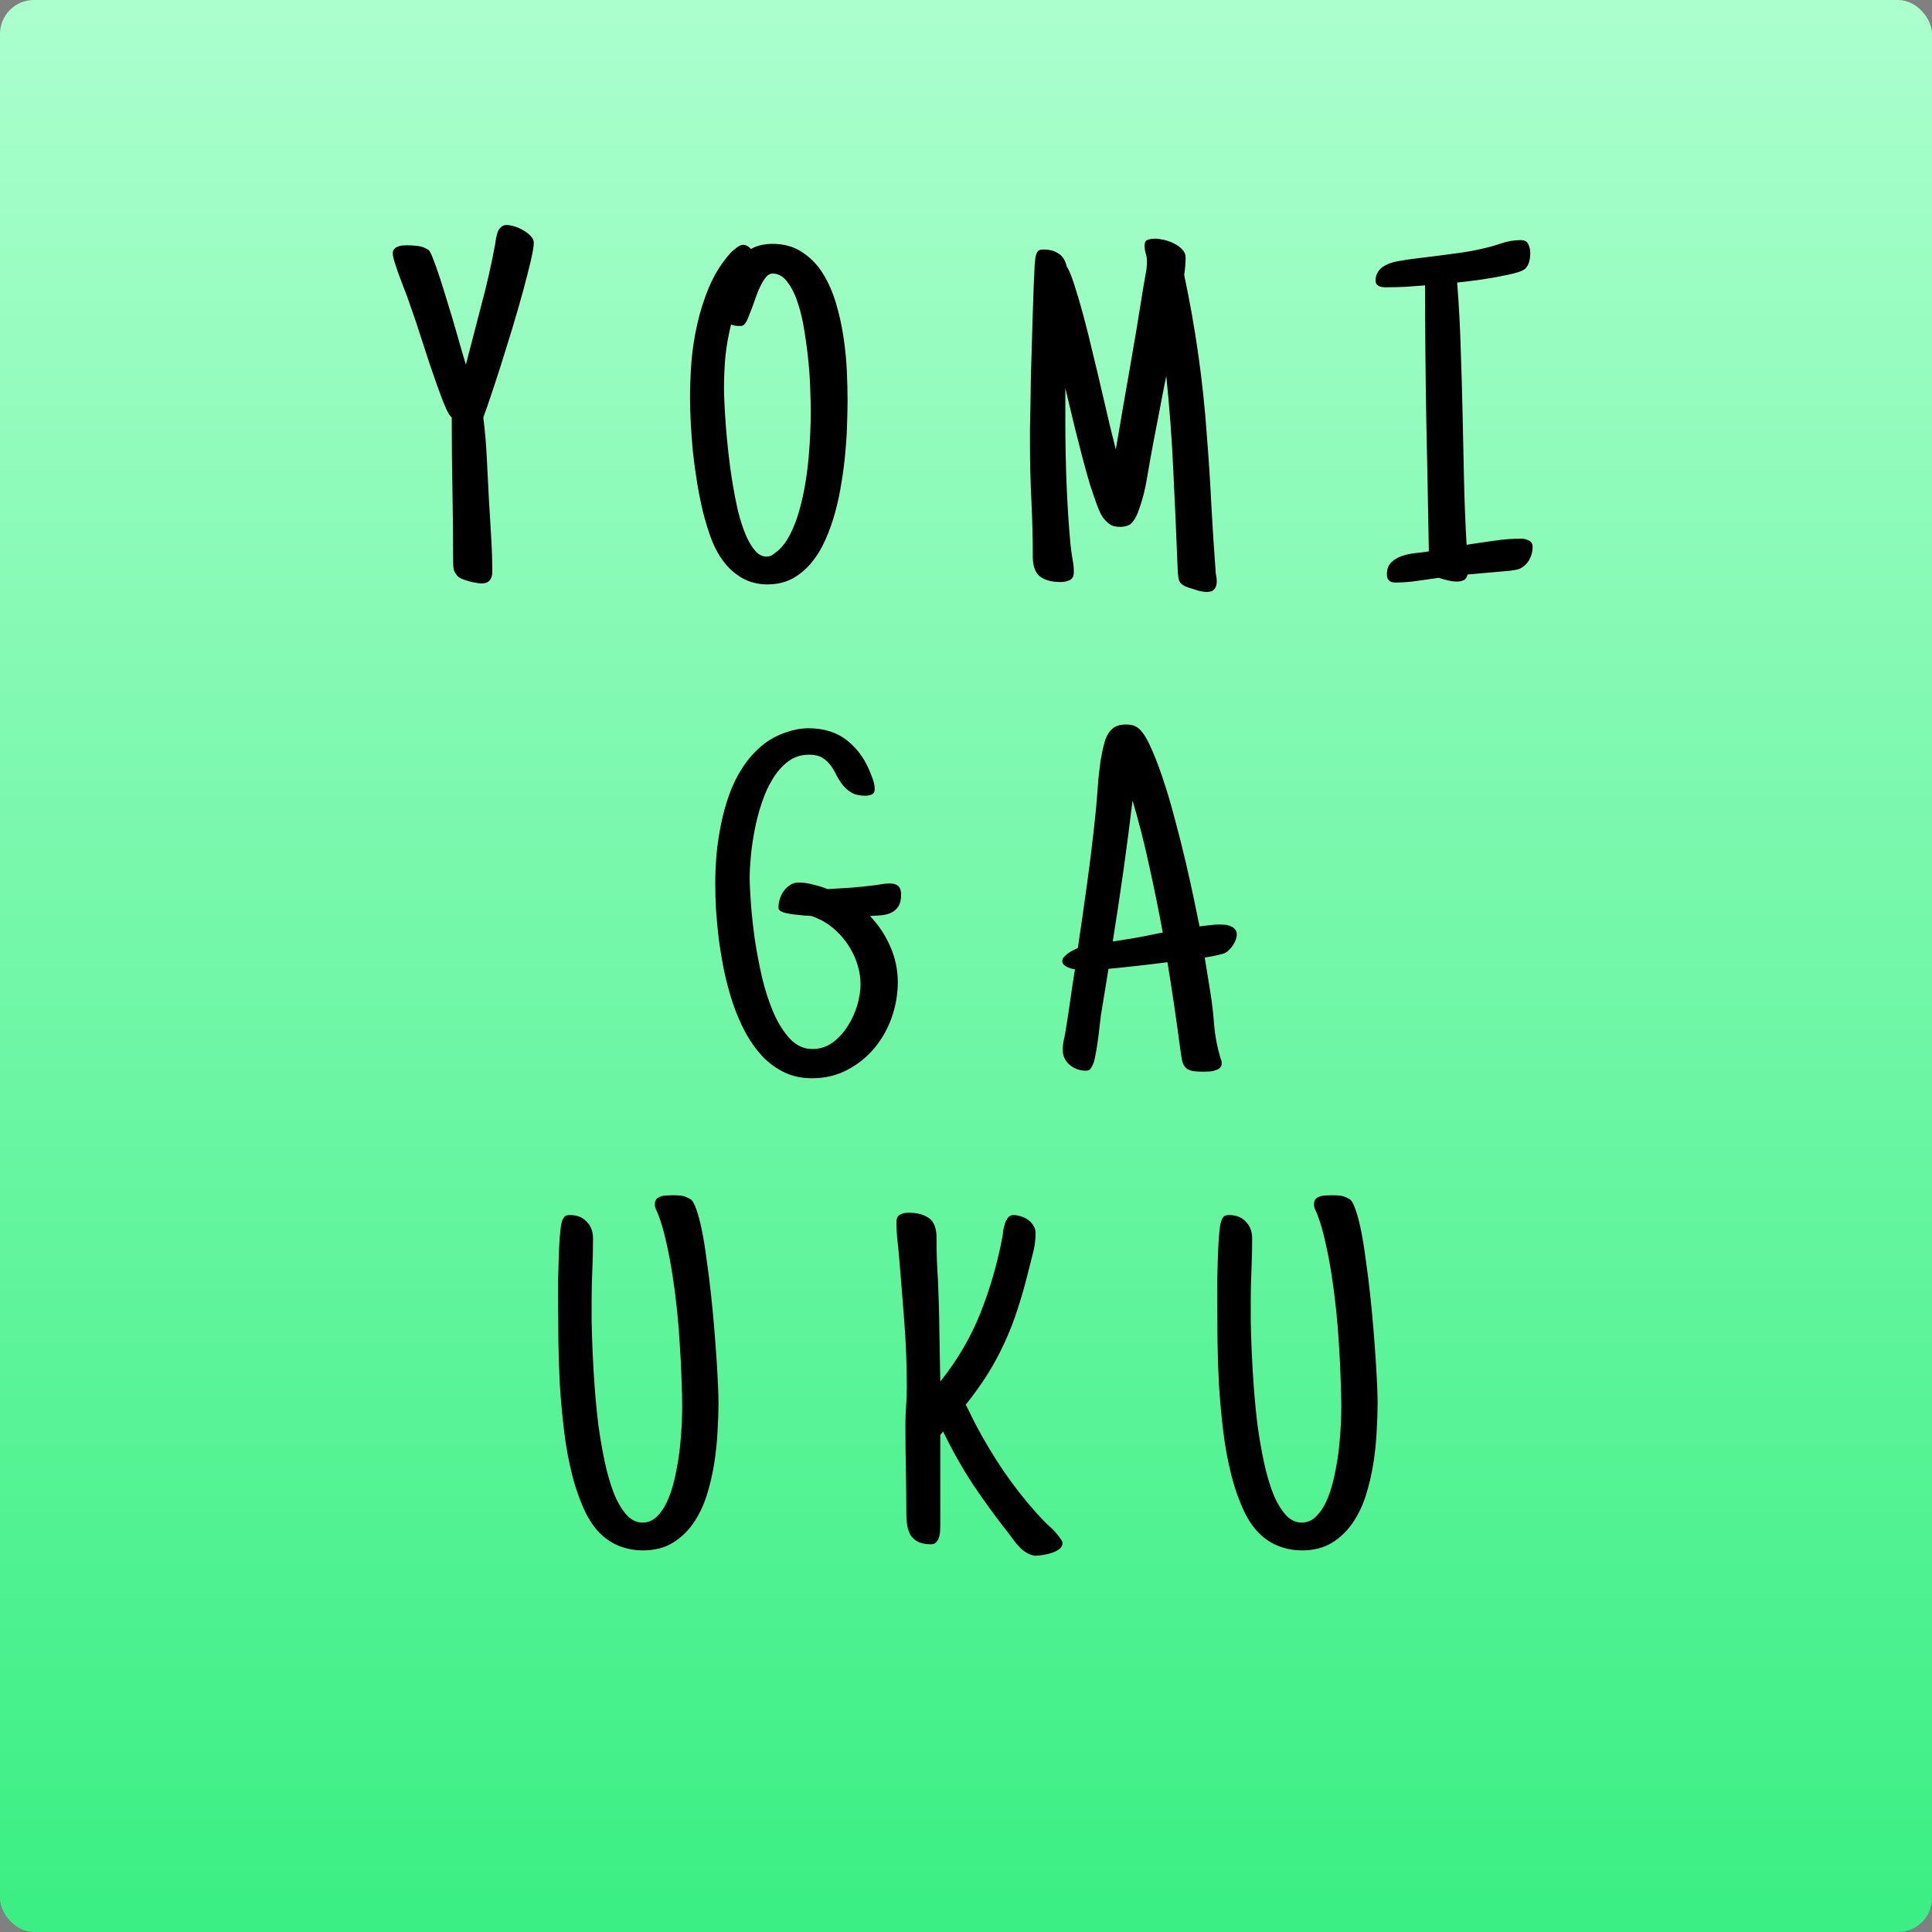 <svg width="1024" height="1024" viewBox="0 0 1024 1024" fill="none" xmlns="http://www.w3.org/2000/svg">
<rect x="0" y="0" width="1024" height="1024" fill="#808080" stroke="none"/>
<g clip-path="url(#clip0_843_2)">
<rect width="1024" height="1024" rx="18" fill="url(#paint0_linear_843_2)"/>
<path d="M282.925 128.75C282.925 130.5 282.383 133.708 281.3 138.375C280.217 142.958 278.842 148.333 277.175 154.5C275.508 160.583 273.633 167.083 271.55 174C269.467 180.833 267.425 187.417 265.425 193.75C263.425 200 261.592 205.583 259.925 210.5C258.258 215.417 257.008 219 256.175 221.25C257.092 228.667 257.717 236.042 258.05 243.375C258.383 250.708 258.758 258.083 259.175 265.5C259.592 271.75 259.967 278.042 260.3 284.375C260.717 290.708 260.925 297 260.925 303.25C260.925 305.167 260.425 306.667 259.425 307.75C258.508 308.75 257.092 309.25 255.175 309.25C254.425 309.25 253.425 309.125 252.175 308.875C250.925 308.708 249.633 308.417 248.3 308C247.05 307.667 245.842 307.25 244.675 306.75C243.592 306.25 242.842 305.75 242.425 305.25C241.425 304.083 240.8 303 240.55 302C240.3 300.917 240.175 299.667 240.175 298.25C240.175 285.333 240.05 272.5 239.8 259.75C239.55 247 239.425 234.167 239.425 221.25L238.425 220.25C237.925 219.5 237.342 218.458 236.675 217.125C236.092 215.708 235.467 214.25 234.8 212.75C234.217 211.25 233.675 209.792 233.175 208.375C232.675 206.958 232.258 205.833 231.925 205C229.175 197.333 226.592 189.667 224.175 182C221.758 174.333 219.175 166.667 216.425 159C216.008 157.667 215.342 155.875 214.425 153.625C213.508 151.292 212.592 148.875 211.675 146.375C210.758 143.875 209.967 141.542 209.3 139.375C208.55 137.125 208.175 135.417 208.175 134.25C208.175 133.333 208.425 132.583 208.925 132C209.425 131.417 210.05 131 210.8 130.75C211.55 130.417 212.342 130.208 213.175 130.125C214.008 130.042 214.758 130 215.425 130C217.592 130 219.592 130.125 221.425 130.375C223.342 130.542 225.258 131.25 227.175 132.5C227.675 132.833 228.467 134.375 229.55 137.125C230.633 139.875 231.842 143.292 233.175 147.375C234.508 151.458 235.883 155.875 237.3 160.625C238.8 165.375 240.175 169.958 241.425 174.375C242.675 178.792 243.8 182.708 244.8 186.125C245.8 189.542 246.508 191.917 246.925 193.25C249.675 182.583 252.425 172 255.175 161.5C258.008 151 260.425 140.333 262.425 129.5C262.592 128.5 262.758 127.417 262.925 126.25C263.175 125 263.467 123.875 263.8 122.875C264.217 121.875 264.8 121.042 265.55 120.375C266.3 119.625 267.342 119.25 268.675 119.25C269.758 119.25 271.092 119.5 272.675 120C274.342 120.5 275.925 121.208 277.425 122.125C278.925 122.958 280.217 123.958 281.3 125.125C282.383 126.208 282.925 127.417 282.925 128.75ZM449.225 212C449.225 215.5 449.142 219.583 448.975 224.25C448.892 228.833 448.6 233.75 448.1 239C447.683 244.25 447.017 249.625 446.1 255.125C445.267 260.625 444.142 266 442.725 271.25C441.308 276.5 439.558 281.458 437.475 286.125C435.392 290.792 432.892 294.875 429.975 298.375C427.058 301.875 423.683 304.667 419.85 306.75C416.017 308.75 411.642 309.75 406.725 309.75C401.808 309.75 397.35 308.625 393.35 306.375C389.35 304.042 385.975 301 383.225 297.25C380.975 294.25 378.975 290.583 377.225 286.25C375.558 281.833 374.058 277.042 372.725 271.875C371.475 266.708 370.392 261.333 369.475 255.75C368.558 250.167 367.808 244.667 367.225 239.25C366.725 233.833 366.35 228.708 366.1 223.875C365.85 218.958 365.725 214.667 365.725 211C365.725 204.833 365.975 198.375 366.475 191.625C367.058 184.875 368.1 178.208 369.6 171.625C371.1 164.958 373.142 158.542 375.725 152.375C378.308 146.208 381.642 140.667 385.725 135.75C386.142 135.25 386.642 134.667 387.225 134C387.892 133.333 388.6 132.708 389.35 132.125C390.1 131.458 390.85 130.917 391.6 130.5C392.433 130 393.225 129.75 393.975 129.75C394.725 129.75 395.433 129.958 396.1 130.375C396.85 130.792 397.475 131.333 397.975 132C399.725 131 401.558 130.292 403.475 129.875C405.475 129.458 407.475 129.25 409.475 129.25C415.558 129.25 420.767 130.708 425.1 133.625C429.517 136.458 433.183 140.208 436.1 144.875C439.017 149.542 441.35 154.833 443.1 160.75C444.85 166.667 446.183 172.708 447.1 178.875C448.017 185.042 448.6 191 448.85 196.75C449.1 202.5 449.225 207.583 449.225 212ZM429.725 217.5C429.725 215.333 429.642 212.042 429.475 207.625C429.392 203.125 429.1 198.208 428.6 192.875C428.1 187.458 427.392 181.917 426.475 176.25C425.642 170.583 424.475 165.458 422.975 160.875C421.475 156.208 419.6 152.417 417.35 149.5C415.183 146.5 412.558 145 409.475 145C408.225 145 407.1 145.583 406.1 146.75C405.1 147.917 404.142 149.417 403.225 151.25C402.308 153.083 401.475 155.083 400.725 157.25C399.975 159.417 399.225 161.5 398.475 163.5C397.725 165.5 397.017 167.292 396.35 168.875C395.683 170.458 394.975 171.583 394.225 172.25C393.975 172.5 393.558 172.667 392.975 172.75C392.475 172.75 391.975 172.75 391.475 172.75C390.058 172.75 388.725 172.5 387.475 172C386.058 177.667 385.058 183.333 384.475 189C383.975 194.583 383.725 200.25 383.725 206C383.725 207.75 383.808 210.375 383.975 213.875C384.142 217.375 384.392 221.375 384.725 225.875C385.058 230.375 385.517 235.208 386.1 240.375C386.683 245.542 387.392 250.708 388.225 255.875C389.058 260.958 390.017 265.875 391.1 270.625C392.267 275.292 393.6 279.458 395.1 283.125C396.6 286.708 398.267 289.583 400.1 291.75C401.933 293.917 403.975 295 406.225 295C407.475 295 408.6 294.667 409.6 294C410.6 293.25 411.558 292.5 412.475 291.75C414.975 289.5 417.142 286.542 418.975 282.875C420.808 279.208 422.35 275.167 423.6 270.75C424.85 266.333 425.892 261.708 426.725 256.875C427.558 251.958 428.183 247.125 428.6 242.375C429.017 237.625 429.308 233.125 429.475 228.875C429.642 224.542 429.725 220.75 429.725 217.5ZM644.9 308.25C644.9 309.917 644.483 311.25 643.65 312.25C642.9 313.25 641.567 313.75 639.65 313.75C638.65 313.75 637.608 313.625 636.525 313.375C635.442 313.208 634.4 312.917 633.4 312.5C631.317 311.917 629.65 311.375 628.4 310.875C627.233 310.375 626.317 309.708 625.65 308.875C625.067 308.125 624.692 307.125 624.525 305.875C624.358 304.625 624.233 302.917 624.15 300.75C623.483 283.667 622.733 266.75 621.9 250C621.15 233.167 619.9 216.25 618.15 199.25C616.983 205 615.858 210.75 614.775 216.5C613.692 222.25 612.567 228.083 611.4 234C610.233 240.167 609.108 246.458 608.025 252.875C607.025 259.292 605.4 265.5 603.15 271.5C602.233 273.917 601.108 275.833 599.775 277.25C598.442 278.583 596.4 279.25 593.65 279.25C591.65 279.25 590.025 278.917 588.775 278.25C587.525 277.5 586.317 276.417 585.15 275C584.067 273.833 582.9 271.583 581.65 268.25C580.4 264.917 579.067 261.042 577.65 256.625C576.317 252.125 574.983 247.333 573.65 242.25C572.317 237.167 571.067 232.292 569.9 227.625C568.733 222.875 567.692 218.542 566.775 214.625C565.858 210.708 565.15 207.75 564.65 205.75V222.75C564.65 233.833 564.858 244.875 565.275 255.875C565.692 266.875 566.4 277.833 567.4 288.75C567.65 291.167 567.983 293.583 568.4 296C568.9 298.417 569.15 300.833 569.15 303.25C569.15 305.417 568.4 306.833 566.9 307.5C565.483 308.167 563.9 308.5 562.15 308.5C557.4 308.5 553.733 307.5 551.15 305.5C548.65 303.417 547.4 299.917 547.4 295C547.4 284.917 547.15 274.917 546.65 265C546.15 255.083 545.9 245.083 545.9 235C545.9 233.583 545.9 231.125 545.9 227.625C545.983 224.125 546.067 220 546.15 215.25C546.233 210.417 546.317 205.208 546.4 199.625C546.567 193.958 546.733 188.25 546.9 182.5C547.067 176.75 547.233 171.167 547.4 165.75C547.567 160.25 547.733 155.333 547.9 151C548.067 146.667 548.233 143.083 548.4 140.25C548.65 137.333 548.9 135.583 549.15 135C549.567 133.833 550.025 133.083 550.525 132.75C551.108 132.417 551.983 132.25 553.15 132.25C556.317 132.25 558.942 132.958 561.025 134.375C563.192 135.708 564.65 138 565.4 141.25C566.567 143 567.9 146.208 569.4 150.875C570.9 155.458 572.483 160.833 574.15 167C575.817 173.167 577.483 179.833 579.15 187C580.9 194.083 582.525 200.917 584.025 207.5C585.608 214.083 587.025 220.125 588.275 225.625C589.608 231.125 590.65 235.333 591.4 238.25C593.817 223.917 596.275 209.667 598.775 195.5C601.275 181.333 603.65 167.083 605.9 152.75C606.317 150.333 606.733 147.958 607.15 145.625C607.65 143.292 607.9 140.917 607.9 138.5C607.9 137 607.692 135.625 607.275 134.375C606.858 133.042 606.65 131.667 606.65 130.25C606.65 128.5 607.192 127.458 608.275 127.125C609.442 126.708 610.733 126.5 612.15 126.5C613.483 126.5 615.067 126.708 616.9 127.125C618.733 127.542 620.483 128.167 622.15 129C623.9 129.833 625.358 130.875 626.525 132.125C627.775 133.375 628.4 134.833 628.4 136.5C628.4 139.417 628.15 142.5 627.65 145.75C630.65 159.833 633.15 173.958 635.15 188.125C637.15 202.208 638.65 216.417 639.65 230.75C640.65 243.083 641.442 255.333 642.025 267.5C642.692 279.667 643.483 291.833 644.4 304C644.567 304.75 644.692 305.458 644.775 306.125C644.858 306.792 644.9 307.5 644.9 308.25ZM812.325 290C812.325 292.417 811.7 294.708 810.45 296.875C809.2 298.958 807.492 300.5 805.325 301.5C804.658 301.833 803.033 302.167 800.45 302.5C797.867 302.75 795.075 303 792.075 303.25C789.075 303.5 786.2 303.75 783.45 304C780.783 304.25 778.908 304.417 777.825 304.5C777.575 305.917 776.908 306.917 775.825 307.5C774.742 308 773.575 308.25 772.325 308.25C770.908 308.25 769.283 308.042 767.45 307.625C765.617 307.208 763.992 306.75 762.575 306.25C758.825 306.75 755.033 307.292 751.2 307.875C747.367 308.458 743.492 308.75 739.575 308.75C736.575 308.75 735.075 307.333 735.075 304.5C735.075 301.667 735.867 299.5 737.45 298C739.033 296.5 740.95 295.375 743.2 294.625C745.45 293.875 747.867 293.375 750.45 293.125C753.033 292.875 755.325 292.583 757.325 292.25C756.908 268.583 756.45 245.083 755.95 221.75C755.533 198.417 755.325 174.917 755.325 151.25C751.908 151.5 748.575 151.75 745.325 152C742.075 152.167 738.825 152.25 735.575 152.25C734.908 152.25 734.2 152.25 733.45 152.25C732.7 152.167 731.992 152.042 731.325 151.875C730.742 151.625 730.242 151.292 729.825 150.875C729.325 150.375 729.075 149.667 729.075 148.75C729.075 147.167 729.408 145.792 730.075 144.625C730.742 143.375 731.617 142.375 732.7 141.625C733.867 140.792 735.117 140.125 736.45 139.625C737.783 139.125 739.158 138.75 740.575 138.5C744.158 137.833 747.783 137.292 751.45 136.875C755.2 136.375 758.908 135.917 762.575 135.5C766.325 135 770.033 134.5 773.7 134C777.45 133.5 781.158 132.833 784.825 132C788.325 131.25 791.825 130.292 795.325 129.125C798.825 127.875 802.408 127.25 806.075 127.25C808.075 127.25 809.408 128 810.075 129.5C810.742 130.917 811.075 132.5 811.075 134.25C811.075 135.667 810.908 137.042 810.575 138.375C810.325 139.625 809.742 140.833 808.825 142C808.325 142.667 807.2 143.333 805.45 144C803.783 144.583 801.742 145.125 799.325 145.625C796.992 146.125 794.45 146.625 791.7 147.125C789.033 147.542 786.408 147.958 783.825 148.375C781.325 148.708 779.033 149 776.95 149.25C774.867 149.5 773.325 149.667 772.325 149.75C773.242 161.333 773.867 172.917 774.2 184.5C774.617 196.083 774.95 207.667 775.2 219.25C775.45 230.833 775.7 242.417 775.95 254C776.2 265.583 776.658 277.167 777.325 288.75C782.075 288 786.867 287.292 791.7 286.625C796.533 285.875 801.408 285.5 806.325 285.5C807.742 285.5 809.075 285.833 810.325 286.5C811.658 287.083 812.325 288.25 812.325 290ZM477.6 474.25C477.6 476.917 477.1 479 476.1 480.5C475.183 481.917 473.933 483 472.35 483.75C470.767 484.5 468.975 484.958 466.975 485.125C465.058 485.292 463.1 485.417 461.1 485.5C465.6 490.167 469.183 495.542 471.85 501.625C474.517 507.708 475.85 514 475.85 520.5C475.85 526.917 474.767 533.208 472.6 539.375C470.433 545.458 467.35 550.875 463.35 555.625C459.35 560.375 454.558 564.208 448.975 567.125C443.392 570.042 437.183 571.5 430.35 571.5C424.933 571.5 420.058 570.458 415.725 568.375C411.392 566.292 407.517 563.458 404.1 559.875C400.683 556.208 397.683 552 395.1 547.25C392.517 542.417 390.308 537.292 388.475 531.875C386.642 526.375 385.1 520.708 383.85 514.875C382.683 509.042 381.725 503.333 380.975 497.75C380.308 492.167 379.808 486.875 379.475 481.875C379.225 476.792 379.1 472.25 379.1 468.25C379.1 463.583 379.308 458.583 379.725 453.25C380.225 447.917 381.017 442.542 382.1 437.125C383.183 431.708 384.642 426.417 386.475 421.25C388.308 416.083 390.642 411.333 393.475 407C396.308 402.583 399.642 398.75 403.475 395.5C407.392 392.167 411.933 389.667 417.1 388C419.017 387.333 420.933 386.833 422.85 386.5C424.767 386.167 426.683 386 428.6 386C436.933 386 443.85 388.25 449.35 392.75C454.933 397.25 459.1 403.333 461.85 411C462.35 412.167 462.767 413.375 463.1 414.625C463.433 415.792 463.6 417 463.6 418.25C463.6 419.75 463.058 420.708 461.975 421.125C460.892 421.542 459.767 421.75 458.6 421.75C455.6 421.75 453.183 421.208 451.35 420.125C449.517 419.042 447.975 417.708 446.725 416.125C445.475 414.542 444.35 412.792 443.35 410.875C442.433 408.958 441.392 407.208 440.225 405.625C439.058 404.042 437.6 402.708 435.85 401.625C434.1 400.542 431.767 400 428.85 400C424.683 400 421.017 401.167 417.85 403.5C414.683 405.833 411.933 408.917 409.6 412.75C407.267 416.5 405.308 420.792 403.725 425.625C402.142 430.375 400.892 435.167 399.975 440C399.058 444.75 398.392 449.333 397.975 453.75C397.558 458.167 397.35 461.917 397.35 465C397.35 468.25 397.558 472.75 397.975 478.5C398.392 484.25 399.058 490.5 399.975 497.25C400.975 504 402.267 510.875 403.85 517.875C405.517 524.792 407.558 531.083 409.975 536.75C412.475 542.417 415.392 547.042 418.725 550.625C422.142 554.208 426.1 556 430.6 556C434.517 556 438.058 554.875 441.225 552.625C444.392 550.292 447.058 547.417 449.225 544C451.475 540.5 453.183 536.792 454.35 532.875C455.517 528.875 456.1 525.167 456.1 521.75C456.1 518.5 455.642 515.292 454.725 512.125C453.808 508.875 452.517 505.833 450.85 503C449.183 500.083 447.183 497.417 444.85 495C442.517 492.5 439.933 490.417 437.1 488.75C436.1 488.083 434.975 487.5 433.725 487C432.558 486.417 431.35 485.917 430.1 485.5C429.433 485.417 428.142 485.333 426.225 485.25C424.308 485.083 422.35 484.875 420.35 484.625C418.35 484.375 416.558 484 414.975 483.5C413.392 482.917 412.6 482.083 412.6 481C412.6 479.5 412.85 477.958 413.35 476.375C413.85 474.792 414.558 473.375 415.475 472.125C416.475 470.875 417.6 469.833 418.85 469C420.183 468.167 421.683 467.75 423.35 467.75C425.767 467.75 428.35 468.125 431.1 468.875C433.933 469.542 436.433 470.333 438.6 471.25C442.767 471 446.892 470.75 450.975 470.5C455.058 470.167 459.1 469.75 463.1 469.25C464.517 469.083 465.892 468.875 467.225 468.625C468.642 468.375 470.1 468.25 471.6 468.25C473.6 468.25 475.1 468.708 476.1 469.625C477.1 470.542 477.6 472.083 477.6 474.25ZM655.525 495.25C655.525 497 654.9 498.833 653.65 500.75C652.4 502.667 651.025 504.083 649.525 505C649.108 505.25 648.4 505.5 647.4 505.75C646.4 506 645.317 506.25 644.15 506.5C643.067 506.667 641.983 506.875 640.9 507.125C639.9 507.292 639.108 507.417 638.525 507.5L641.525 526C642.442 531.75 643.108 537.542 643.525 543.375C644.025 549.125 645.108 554.833 646.775 560.5C646.942 561 647.108 561.458 647.275 561.875C647.442 562.292 647.525 562.833 647.525 563.5C647.525 564.583 647.192 565.417 646.525 566C645.942 566.583 645.192 567 644.275 567.25C643.442 567.583 642.525 567.792 641.525 567.875C640.525 567.958 639.608 568 638.775 568H637.025C634.442 568 632.442 567.792 631.025 567.375C629.692 566.958 628.65 566.25 627.9 565.25C627.15 564.25 626.65 563 626.4 561.5C626.15 559.917 625.858 558 625.525 555.75C623.525 540.5 621.275 525.25 618.775 510C613.608 510.667 608.4 511.292 603.15 511.875C597.983 512.458 592.775 513 587.525 513.5L583.525 538C583.358 539.5 583.108 541.542 582.775 544.125C582.525 546.708 582.192 549.375 581.775 552.125C581.442 554.792 581.025 557.292 580.525 559.625C580.108 561.958 579.608 563.667 579.025 564.75C578.525 565.75 578.067 566.458 577.65 566.875C577.233 567.292 576.442 567.5 575.275 567.5C573.775 567.5 572.275 567.208 570.775 566.625C569.358 566.125 568.067 565.375 566.9 564.375C565.817 563.458 564.942 562.333 564.275 561C563.608 559.667 563.275 558.167 563.275 556.5C563.275 554.833 563.442 553.167 563.775 551.5C564.192 549.833 564.525 548.167 564.775 546.5C565.692 541 566.525 535.542 567.275 530.125C568.025 524.625 568.858 519.167 569.775 513.75C569.192 513.667 568.525 513.542 567.775 513.375C567.025 513.125 566.275 512.833 565.525 512.5C564.858 512.167 564.275 511.75 563.775 511.25C563.275 510.75 563.025 510.167 563.025 509.5C563.025 508.667 563.317 507.917 563.9 507.25C564.567 506.5 565.317 505.833 566.15 505.25C567.067 504.583 567.983 504.042 568.9 503.625C569.817 503.125 570.608 502.75 571.275 502.5C573.025 490.833 574.692 479.208 576.275 467.625C577.858 456.042 579.275 444.333 580.525 432.5C580.858 429.333 581.15 426.125 581.4 422.875C581.65 419.625 581.9 416.375 582.15 413.125C582.483 409.875 582.858 406.667 583.275 403.5C583.775 400.333 584.442 397.167 585.275 394C586.025 391 587.275 388.583 589.025 386.75C590.775 384.917 593.358 384 596.775 384C597.775 384 598.733 384.083 599.65 384.25C600.65 384.417 601.525 384.75 602.275 385.25C604.442 386.333 606.692 389.292 609.025 394.125C611.358 398.958 613.692 404.833 616.025 411.75C618.358 418.583 620.567 426 622.65 434C624.817 442 626.775 449.75 628.525 457.25C630.275 464.75 631.775 471.542 633.025 477.625C634.275 483.625 635.192 488.083 635.775 491C637.525 490.75 639.275 490.542 641.025 490.375C642.775 490.125 644.525 490 646.275 490C647.108 490 648.067 490.042 649.15 490.125C650.233 490.208 651.233 490.458 652.15 490.875C653.15 491.208 653.942 491.75 654.525 492.5C655.192 493.167 655.525 494.083 655.525 495.25ZM616.275 494.25C614.108 482.417 611.733 470.708 609.15 459.125C606.65 447.458 603.692 435.833 600.275 424.25C598.775 436.833 597.15 449.333 595.4 461.75C593.65 474.167 591.775 486.583 589.775 499C594.275 498.333 598.692 497.625 603.025 496.875C607.442 496.042 611.858 495.167 616.275 494.25ZM380.825 743.25C380.825 747.75 380.658 752.792 380.325 758.375C380.075 763.958 379.492 769.667 378.575 775.5C377.658 781.333 376.325 787.042 374.575 792.625C372.825 798.125 370.45 803.042 367.45 807.375C364.45 811.708 360.742 815.208 356.325 817.875C351.992 820.458 346.742 821.75 340.575 821.75C337.158 821.75 333.825 821.25 330.575 820.25C327.325 819.25 324.325 817.75 321.575 815.75C317.242 812.583 313.575 808.042 310.575 802.125C307.658 796.125 305.242 789.417 303.325 782C301.408 774.5 299.95 766.583 298.95 758.25C297.95 749.833 297.2 741.583 296.7 733.5C296.283 725.417 296.033 717.792 295.95 710.625C295.867 703.458 295.825 697.333 295.825 692.25C295.825 690.917 295.825 689 295.825 686.5C295.825 684 295.825 681.25 295.825 678.25C295.908 675.167 295.992 672 296.075 668.75C296.158 665.5 296.283 662.417 296.45 659.5C296.617 656.5 296.825 653.875 297.075 651.625C297.325 649.375 297.658 647.75 298.075 646.75C298.492 645.75 298.95 645.042 299.45 644.625C300.033 644.208 300.908 644 302.075 644C305.825 644 308.783 645.167 310.95 647.5C313.2 649.75 314.325 652.75 314.325 656.5C314.325 662 314.2 667.5 313.95 673C313.7 678.5 313.575 684 313.575 689.5C313.575 691.917 313.575 695.458 313.575 700.125C313.658 704.792 313.825 710.125 314.075 716.125C314.325 722.042 314.7 728.417 315.2 735.25C315.7 742.083 316.367 748.875 317.2 755.625C318.117 762.292 319.242 768.75 320.575 775C321.908 781.167 323.492 786.625 325.325 791.375C327.242 796.125 329.45 799.917 331.95 802.75C334.45 805.583 337.325 807 340.575 807C343.658 807 346.325 805.792 348.575 803.375C350.908 800.958 352.825 797.875 354.325 794.125C355.908 790.292 357.158 786.042 358.075 781.375C359.075 776.708 359.825 772.125 360.325 767.625C360.825 763.042 361.158 758.833 361.325 755C361.492 751.083 361.575 748 361.575 745.75C361.575 741.167 361.45 736.083 361.2 730.5C361.033 724.833 360.742 718.958 360.325 712.875C359.992 706.792 359.492 700.583 358.825 694.25C358.158 687.917 357.367 681.792 356.45 675.875C355.533 669.875 354.45 664.167 353.2 658.75C352.033 653.333 350.658 648.5 349.075 644.25C348.825 643.5 348.408 642.542 347.825 641.375C347.325 640.208 347.075 639.25 347.075 638.5C347.075 637.167 347.367 636.167 347.95 635.5C348.617 634.833 349.408 634.375 350.325 634.125C351.242 633.792 352.242 633.625 353.325 633.625C354.408 633.542 355.408 633.5 356.325 633.5C358.325 633.5 359.95 633.583 361.2 633.75C362.533 633.917 364.075 634.5 365.825 635.5C366.992 636.167 368.075 638 369.075 641C370.158 644 371.158 647.792 372.075 652.375C372.992 656.958 373.825 662.167 374.575 668C375.408 673.75 376.158 679.708 376.825 685.875C377.492 691.958 378.075 698.042 378.575 704.125C379.075 710.208 379.492 715.833 379.825 721C380.158 726.167 380.408 730.708 380.575 734.625C380.742 738.542 380.825 741.417 380.825 743.25ZM563.125 818C563.125 819.167 562.583 820.167 561.5 821C560.417 821.833 559.125 822.5 557.625 823C556.125 823.5 554.583 823.875 553 824.125C551.5 824.375 550.292 824.5 549.375 824.5C549.125 824.5 548.917 824.542 548.75 824.625C548.583 824.708 548.375 824.667 548.125 824.5C546.458 824.167 545 823.583 543.75 822.75C542.5 822 541.375 821.083 540.375 820C539.375 819 538.417 817.875 537.5 816.625C536.583 815.375 535.625 814.083 534.625 812.75C527.958 804.333 521.667 795.708 515.75 786.875C509.917 777.958 504.625 768.583 499.875 758.75L498.375 760.5V808.75C498.375 809.667 498.333 810.708 498.25 811.875C498.167 812.958 497.958 814 497.625 815C497.292 816 496.792 816.833 496.125 817.5C495.458 818.167 494.542 818.5 493.375 818.5C490.708 818.5 488.5 818.083 486.75 817.25C485.083 816.417 483.75 815.292 482.75 813.875C481.833 812.375 481.208 810.625 480.875 808.625C480.542 806.625 480.375 804.417 480.375 802C480.375 794.167 480.292 786.375 480.125 778.625C479.958 770.875 479.875 763.083 479.875 755.25C479.875 751.833 480 748.5 480.25 745.25C480.5 742 480.625 738.667 480.625 735.25C480.625 723.333 480.167 711.5 479.25 699.75C478.333 687.917 477.375 676.083 476.375 664.25C476.125 661.5 475.833 658.75 475.5 656C475.25 653.25 475.125 650.5 475.125 647.75C475.125 645.75 475.792 644.417 477.125 643.75C478.458 643.083 479.875 642.75 481.375 642.75C486.042 642.75 489.708 643.708 492.375 645.625C495.042 647.542 496.375 651 496.375 656C496.375 663.583 496.625 671 497.125 678.25C497.542 687.333 497.792 696.333 497.875 705.25C498.042 714.167 498.208 723.167 498.375 732.25C507.375 721 514.458 708.917 519.625 696C524.792 683 528.708 669.417 531.375 655.25C531.458 654.417 531.583 653.375 531.75 652.125C532 650.875 532.292 649.667 532.625 648.5C533.042 647.25 533.583 646.208 534.25 645.375C535 644.458 535.958 644 537.125 644C538.458 644 539.833 644.25 541.25 644.75C542.667 645.167 543.917 645.792 545 646.625C546.167 647.458 547.083 648.458 547.75 649.625C548.5 650.792 548.875 652.083 548.875 653.5C548.875 657.167 548.417 660.708 547.5 664.125C546.667 667.542 545.792 671 544.875 674.5C543.125 681.583 541.25 688.125 539.25 694.125C537.333 700.125 535.083 705.917 532.5 711.5C530 717 527.083 722.458 523.75 727.875C520.417 733.208 516.458 738.75 511.875 744.5L517.125 755C521.542 763.417 526.458 771.625 531.875 779.625C537.292 787.542 543.208 795.083 549.625 802.25C551.792 804.667 554 806.917 556.25 809C558.583 811 560.625 813.333 562.375 816C562.875 816.5 563.125 817.167 563.125 818ZM730.175 743.25C730.175 747.75 730.008 752.792 729.675 758.375C729.425 763.958 728.842 769.667 727.925 775.5C727.008 781.333 725.675 787.042 723.925 792.625C722.175 798.125 719.8 803.042 716.8 807.375C713.8 811.708 710.092 815.208 705.675 817.875C701.342 820.458 696.092 821.75 689.925 821.75C686.508 821.75 683.175 821.25 679.925 820.25C676.675 819.25 673.675 817.75 670.925 815.75C666.592 812.583 662.925 808.042 659.925 802.125C657.008 796.125 654.592 789.417 652.675 782C650.758 774.5 649.3 766.583 648.3 758.25C647.3 749.833 646.55 741.583 646.05 733.5C645.633 725.417 645.383 717.792 645.3 710.625C645.217 703.458 645.175 697.333 645.175 692.25C645.175 690.917 645.175 689 645.175 686.5C645.175 684 645.175 681.25 645.175 678.25C645.258 675.167 645.342 672 645.425 668.75C645.508 665.5 645.633 662.417 645.8 659.5C645.967 656.5 646.175 653.875 646.425 651.625C646.675 649.375 647.008 647.75 647.425 646.75C647.842 645.75 648.3 645.042 648.8 644.625C649.383 644.208 650.258 644 651.425 644C655.175 644 658.133 645.167 660.3 647.5C662.55 649.75 663.675 652.75 663.675 656.5C663.675 662 663.55 667.5 663.3 673C663.05 678.5 662.925 684 662.925 689.5C662.925 691.917 662.925 695.458 662.925 700.125C663.008 704.792 663.175 710.125 663.425 716.125C663.675 722.042 664.05 728.417 664.55 735.25C665.05 742.083 665.717 748.875 666.55 755.625C667.467 762.292 668.592 768.75 669.925 775C671.258 781.167 672.842 786.625 674.675 791.375C676.592 796.125 678.8 799.917 681.3 802.75C683.8 805.583 686.675 807 689.925 807C693.008 807 695.675 805.792 697.925 803.375C700.258 800.958 702.175 797.875 703.675 794.125C705.258 790.292 706.508 786.042 707.425 781.375C708.425 776.708 709.175 772.125 709.675 767.625C710.175 763.042 710.508 758.833 710.675 755C710.842 751.083 710.925 748 710.925 745.75C710.925 741.167 710.8 736.083 710.55 730.5C710.383 724.833 710.092 718.958 709.675 712.875C709.342 706.792 708.842 700.583 708.175 694.25C707.508 687.917 706.717 681.792 705.8 675.875C704.883 669.875 703.8 664.167 702.55 658.75C701.383 653.333 700.008 648.5 698.425 644.25C698.175 643.5 697.758 642.542 697.175 641.375C696.675 640.208 696.425 639.25 696.425 638.5C696.425 637.167 696.717 636.167 697.3 635.5C697.967 634.833 698.758 634.375 699.675 634.125C700.592 633.792 701.592 633.625 702.675 633.625C703.758 633.542 704.758 633.5 705.675 633.5C707.675 633.5 709.3 633.583 710.55 633.75C711.883 633.917 713.425 634.5 715.175 635.5C716.342 636.167 717.425 638 718.425 641C719.508 644 720.508 647.792 721.425 652.375C722.342 656.958 723.175 662.167 723.925 668C724.758 673.75 725.508 679.708 726.175 685.875C726.842 691.958 727.425 698.042 727.925 704.125C728.425 710.208 728.842 715.833 729.175 721C729.508 726.167 729.758 730.708 729.925 734.625C730.092 738.542 730.175 741.417 730.175 743.25Z" fill="black"/>
</g>
<defs>
<linearGradient id="paint0_linear_843_2" x1="512" y1="0" x2="512" y2="1024" gradientUnits="userSpaceOnUse">
<stop stop-color="#ABFFCD"/>
<stop offset="1" stop-color="#3AEF83"/>
</linearGradient>
<clipPath id="clip0_843_2">
<rect width="1024" height="1024" fill="white"/>
</clipPath>
</defs>
</svg>
